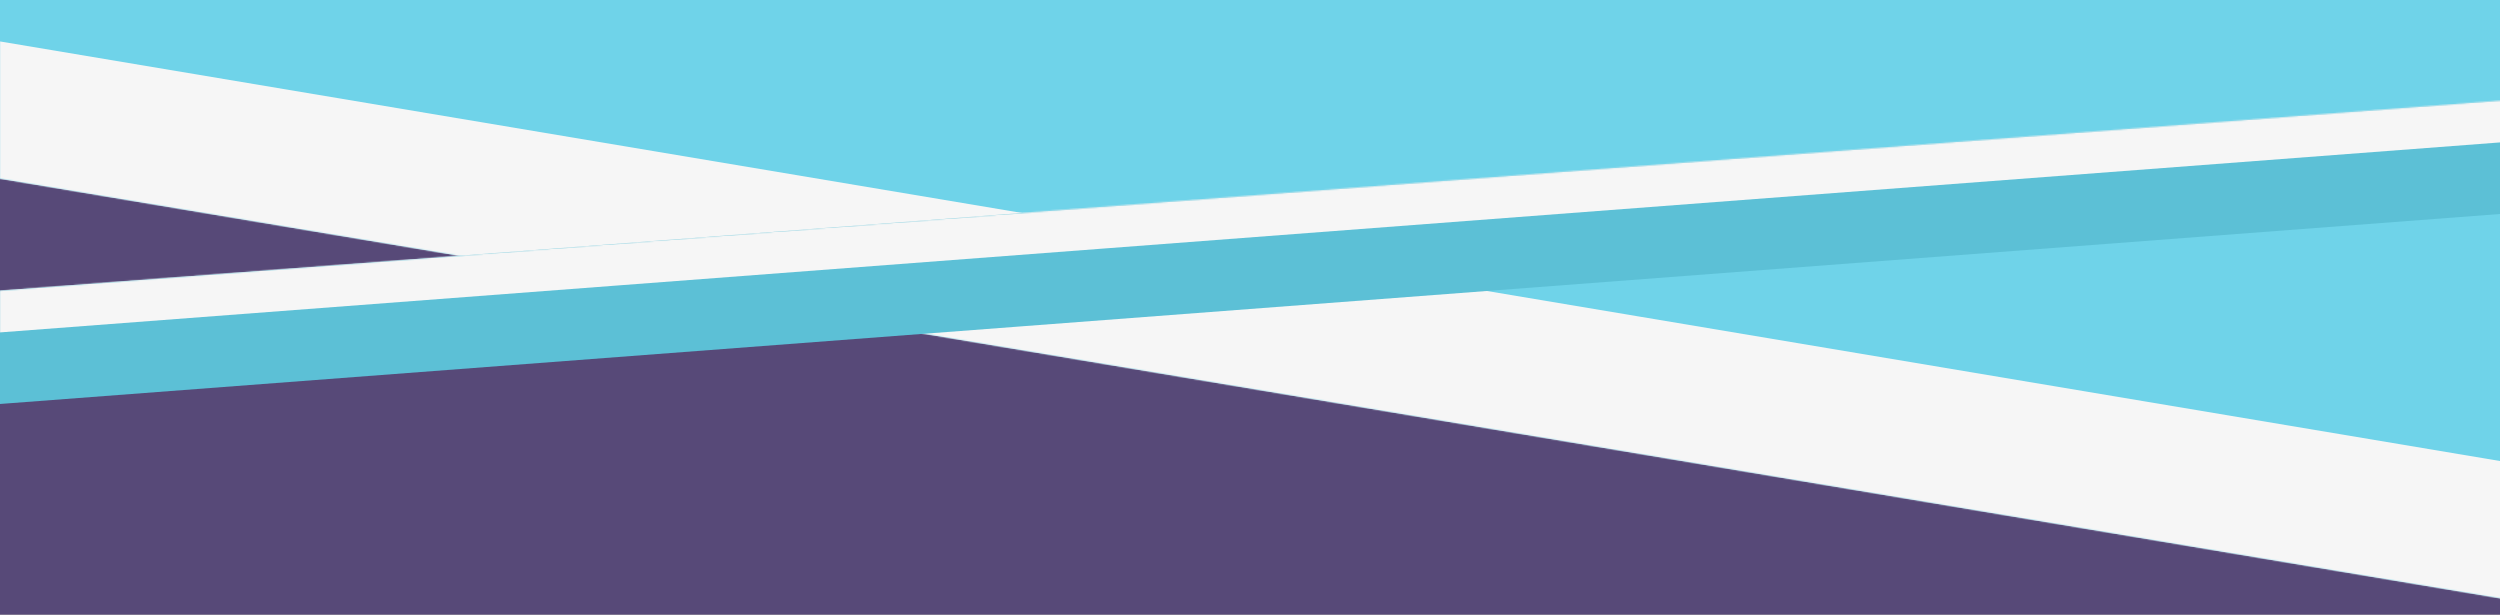 <svg width="1920" height="472" viewBox="0 0 1920 472" fill="none" xmlns="http://www.w3.org/2000/svg">
<rect x="0" y="0" width="1920" height="472" fill="#808080" stroke="none"/>
<g clip-path="url(#clip0_1078_38607)">
<rect width="1920" height="472" fill="#574978"/>
<mask id="path-1-inside-1_1078_38607" fill="white">
<path d="M-300.833 86.791L2086.94 487.535L2192.95 -144.145L-194.817 -544.889L-300.833 86.791Z"/>
</mask>
<path d="M-300.833 86.791L2086.94 487.535L2192.95 -144.145L-194.817 -544.889L-300.833 86.791Z" fill="#6FD3E9"/>
<path d="M-283.619 -15.774L2104.15 384.97L2069.72 590.101L-318.047 189.357L-283.619 -15.774Z" fill="#F6F6F6" mask="url(#path-1-inside-1_1078_38607)"/>
<mask id="path-3-inside-2_1078_38607" fill="white">
<path d="M-365.677 250.985L2048.53 67.519L2055.1 154.077L-359.099 337.543L-365.677 250.985Z"/>
</mask>
<path d="M-365.677 250.985L2048.53 67.519L2055.1 154.077L-359.099 337.543L-365.677 250.985Z" fill="#5CC0D6"/>
<path d="M-363.252 282.893L2050.95 99.427L2046.1 35.611L-368.102 219.077L-363.252 282.893Z" fill="#F6F6F6" mask="url(#path-3-inside-2_1078_38607)"/>
</g>
<defs>
<clipPath id="clip0_1078_38607">
<rect width="1920" height="472" fill="white"/>
</clipPath>
</defs>
</svg>
